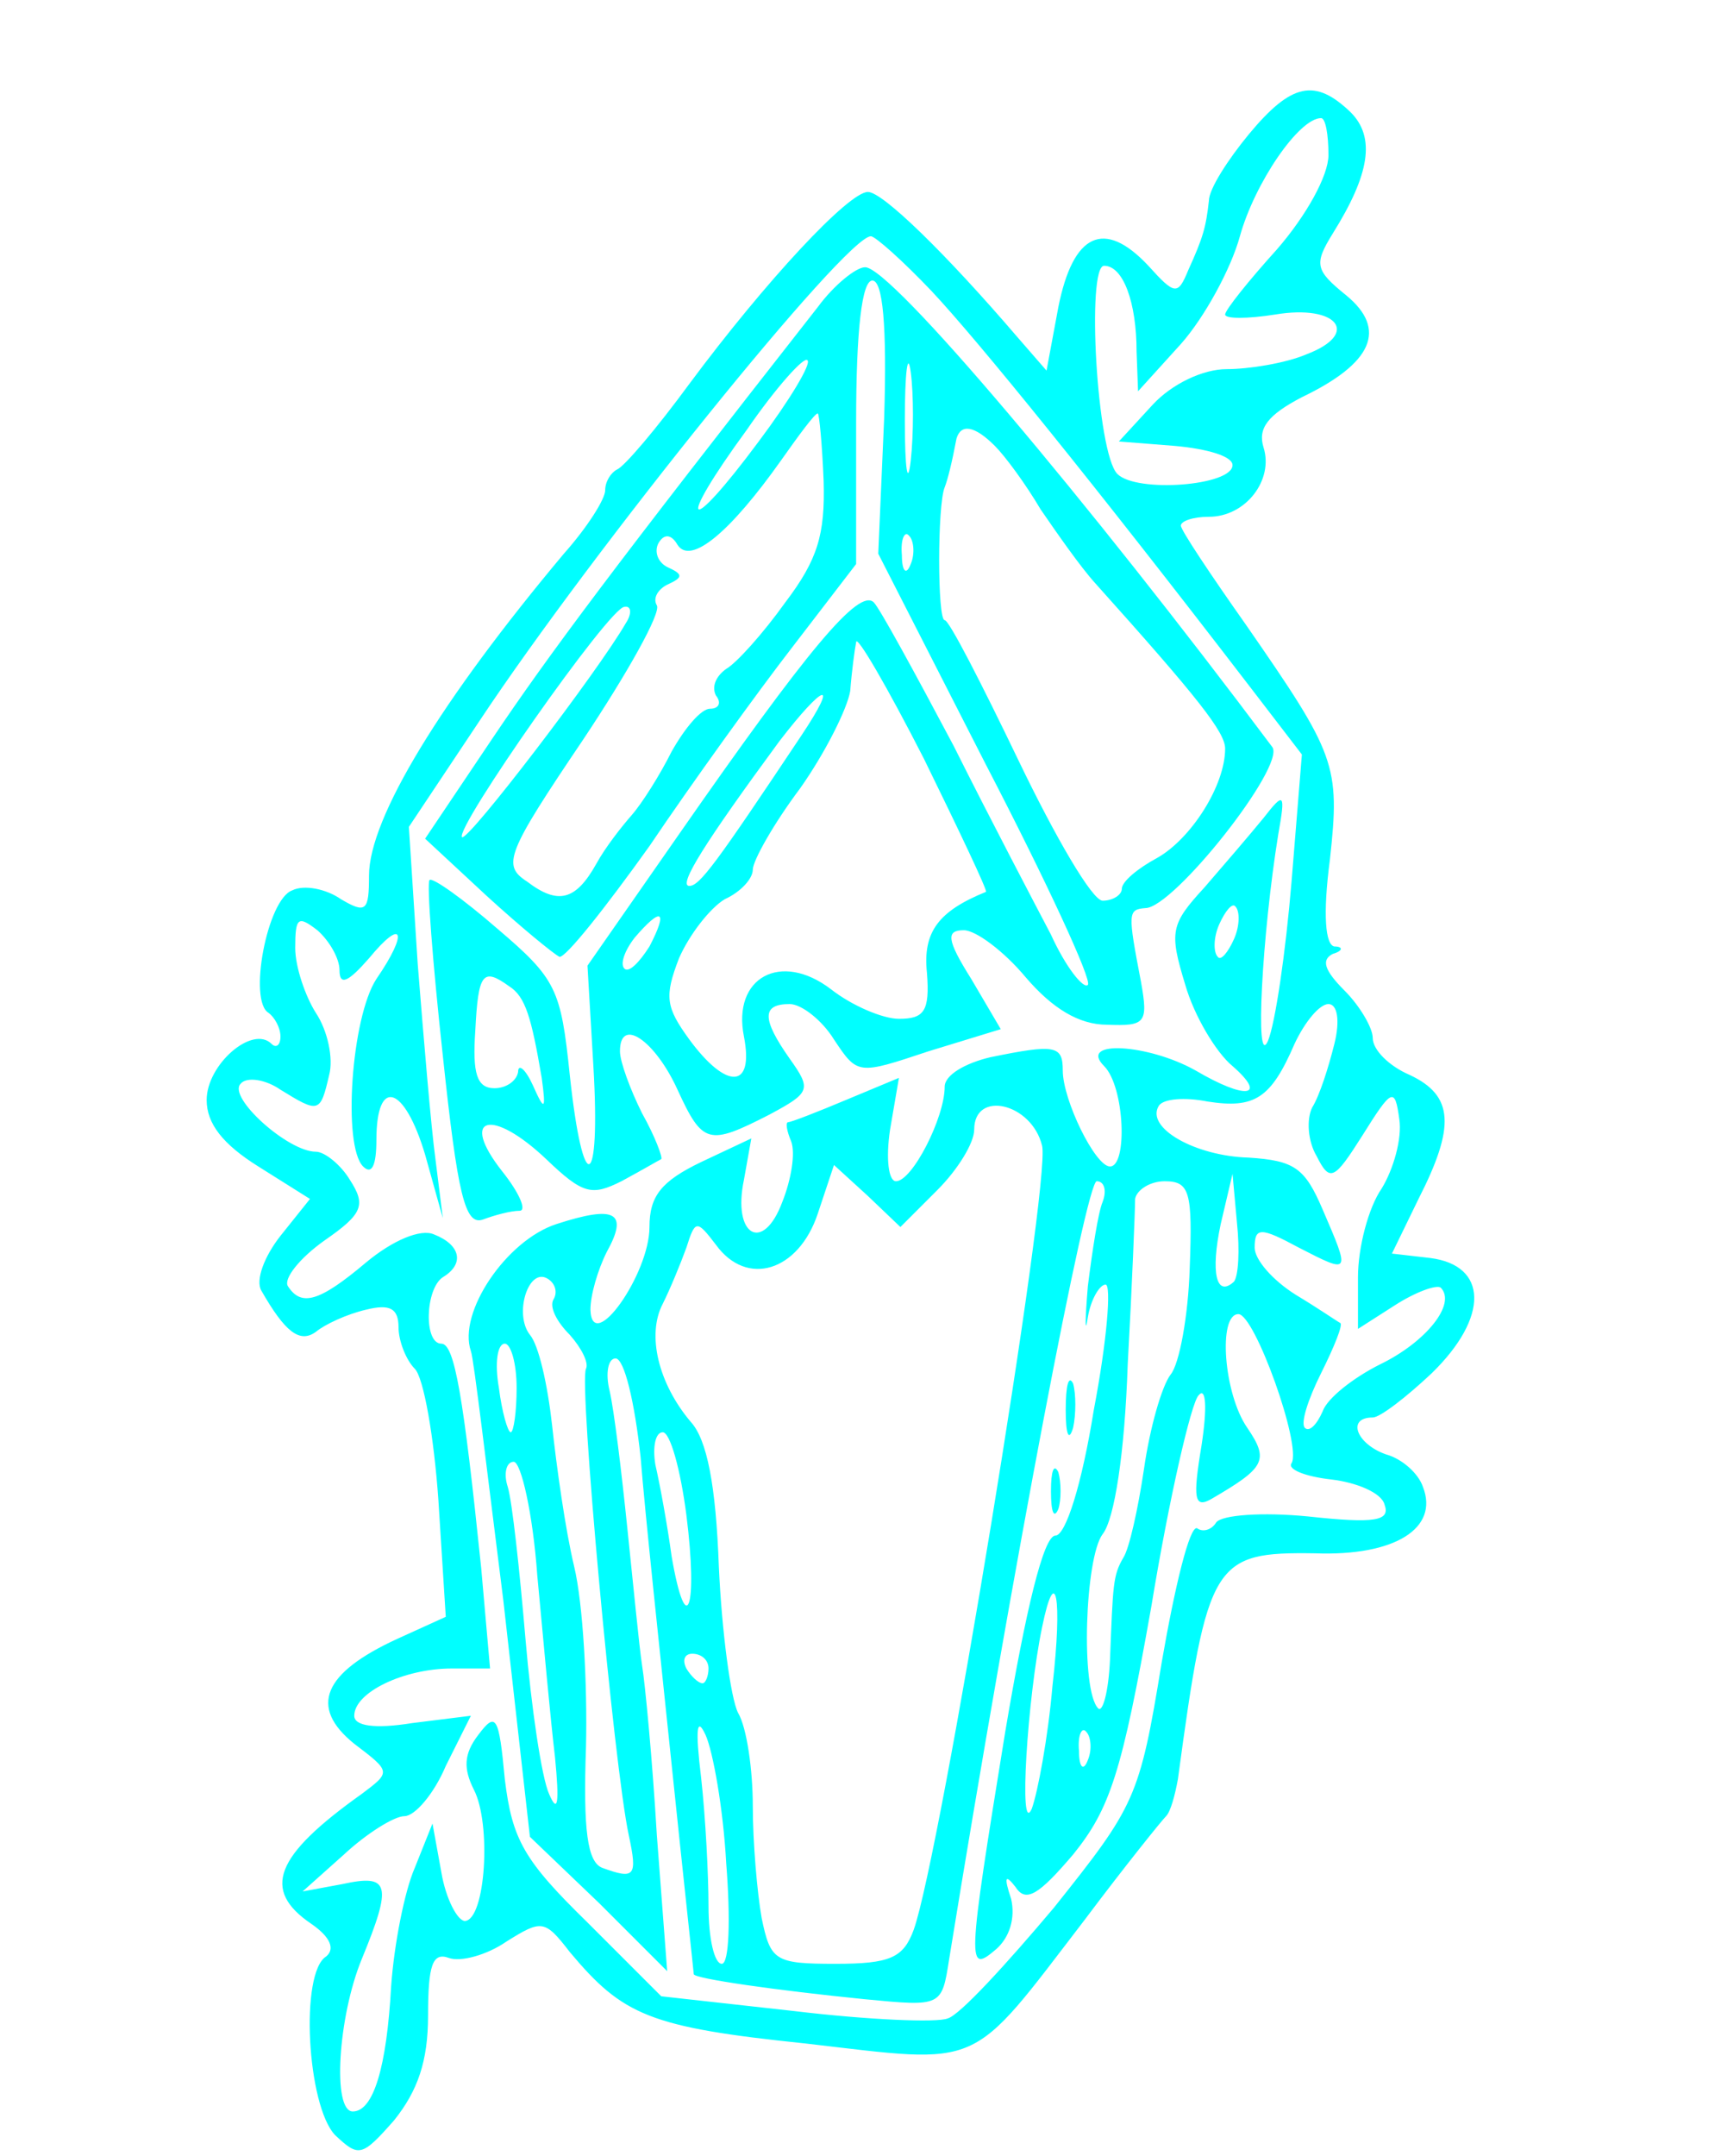 <?xml version="1.0" standalone="no"?>
<!DOCTYPE svg PUBLIC "-//W3C//DTD SVG 20010904//EN"
 "http://www.w3.org/TR/2001/REC-SVG-20010904/DTD/svg10.dtd">
<svg version="1.0" xmlns="http://www.w3.org/2000/svg"
 width="117pt" height="146pt" viewBox="0 0 117 146"
 preserveAspectRatio="xMidYMid meet">
<g transform="translate(0,146) scale(0.1,-0.1)"
fill="#00ffff" stroke="none">
<path d="M846 1369 c-14 -17 -27 -37 -27 -45 -2 -18 -4 -25 -14 -47 -7 -17 -9
-17 -27 3 -30 32 -51 22 -61 -28 l-8 -43 -20 23 c-48 56 -91 98 -101 98 -13 0
-69 -60 -121 -130 -22 -30 -44 -56 -49 -58 -4 -2 -8 -8 -8 -14 0 -6 -12 -25
-28 -43 -83 -99 -132 -179 -132 -218 0 -24 -2 -26 -19 -16 -10 7 -25 10 -33 6
-17 -6 -30 -75 -16 -83 4 -3 8 -10 8 -16 0 -6 -3 -8 -6 -5 -13 13 -44 -14 -44
-38 0 -16 11 -30 35 -45 l35 -22 -20 -25 c-11 -14 -17 -30 -13 -37 16 -28 26
-36 37 -28 6 5 21 12 34 15 16 4 22 1 22 -12 0 -9 5 -22 11 -28 6 -6 13 -46
16 -89 l5 -79 -33 -15 c-50 -23 -60 -46 -29 -71 25 -19 25 -19 5 -34 -59 -42
-68 -65 -34 -88 13 -9 16 -17 10 -22 -18 -11 -13 -101 6 -121 16 -15 18 -15
40 10 16 20 23 40 23 71 0 34 3 43 14 39 8 -3 26 2 39 11 24 15 26 15 43 -7
36 -43 54 -51 160 -62 121 -14 110 -19 189 84 27 36 52 67 55 70 3 3 6 14 8
25 20 148 24 154 93 153 54 -2 84 17 73 45 -3 9 -14 19 -25 22 -20 7 -27 25
-9 25 5 0 23 14 40 30 39 38 38 73 -1 78 l-26 3 18 37 c25 49 24 70 -6 84 -14
6 -25 17 -25 25 0 7 -9 22 -19 32 -14 14 -16 21 -8 25 7 2 7 5 1 5 -6 1 -8 21
-3 59 7 64 4 71 -57 159 -24 34 -44 64 -44 67 0 3 8 6 19 6 25 0 44 25 37 47
-4 13 3 22 26 34 48 23 58 46 30 69 -21 17 -22 21 -9 42 25 40 29 65 12 82
-24 23 -40 20 -69 -15z m54 -14 c0 -14 -15 -41 -35 -64 -19 -21 -35 -41 -35
-44 0 -3 15 -3 34 0 42 7 58 -13 21 -27 -14 -6 -39 -10 -54 -10 -16 0 -37 -10
-50 -24 l-23 -25 38 -3 c22 -2 39 -7 39 -13 0 -14 -65 -19 -78 -6 -14 14 -21
141 -9 141 13 0 22 -25 22 -58 l1 -27 29 32 c16 18 34 51 40 73 10 36 40 80
55 80 3 0 5 -11 5 -25z m-269 -92 c31 -33 109 -129 218 -271 l33 -43 -7 -86
c-4 -48 -11 -96 -16 -108 -9 -20 -4 72 7 140 5 28 4 29 -10 11 -9 -11 -27 -32
-40 -47 -23 -25 -24 -30 -13 -66 6 -21 21 -46 32 -55 24 -21 9 -23 -25 -3 -32
18 -80 21 -62 3 14 -14 16 -68 4 -68 -10 0 -32 45 -32 65 0 17 -5 18 -49 9
-17 -4 -31 -12 -31 -20 0 -21 -22 -64 -33 -64 -5 0 -7 15 -4 35 l6 35 -36 -15
c-19 -8 -37 -15 -39 -15 -2 0 -1 -6 2 -13 3 -8 0 -26 -6 -41 -13 -35 -34 -23
-26 15 l5 28 -34 -16 c-27 -13 -35 -23 -35 -44 0 -32 -39 -87 -40 -56 0 10 5
27 11 39 15 27 6 32 -34 19 -34 -11 -67 -60 -58 -86 2 -5 11 -82 22 -169 l18
-160 47 -45 46 -46 -7 92 c-3 51 -8 103 -10 115 -2 13 -6 55 -10 93 -4 39 -9
80 -12 93 -3 12 -1 22 4 22 6 0 13 -30 17 -67 3 -38 13 -131 21 -208 8 -77 15
-141 15 -142 0 -3 56 -11 116 -17 52 -5 52 -5 57 27 44 271 93 527 100 527 5
0 7 -6 4 -14 -3 -7 -7 -33 -10 -57 -2 -24 -2 -34 0 -21 2 12 8 22 12 22 4 0 1
-38 -8 -85 -8 -50 -19 -85 -26 -85 -8 0 -20 -50 -34 -133 -26 -160 -26 -164
-6 -147 9 8 13 21 10 34 -5 15 -4 17 3 8 7 -11 16 -5 39 22 25 31 33 55 53
168 12 73 27 138 32 143 5 6 6 -8 2 -34 -6 -36 -5 -43 7 -36 36 21 39 26 24
48 -16 23 -20 77 -6 77 11 0 43 -89 36 -101 -3 -4 9 -9 27 -11 17 -2 34 -9 36
-17 4 -11 -6 -13 -52 -8 -31 3 -58 1 -62 -4 -3 -5 -9 -7 -13 -4 -5 2 -15 -39
-24 -91 -15 -92 -18 -97 -73 -166 -32 -38 -64 -73 -72 -75 -7 -3 -54 -1 -104
5 l-90 10 -50 50 c-43 42 -51 56 -56 97 -4 43 -6 46 -18 30 -10 -13 -10 -23
-3 -37 12 -23 8 -88 -6 -89 -5 0 -13 15 -16 33 l-6 33 -12 -30 c-7 -16 -14
-52 -16 -80 -3 -55 -12 -85 -26 -85 -14 0 -10 64 6 103 21 51 19 58 -13 51
l-27 -5 28 25 c15 14 34 26 41 26 7 0 20 15 28 34 l17 34 -40 -5 c-25 -4 -39
-2 -39 5 0 16 34 32 66 32 l26 0 -6 68 c-12 116 -18 152 -27 152 -12 0 -11 37
1 45 15 9 12 22 -6 29 -9 4 -28 -4 -46 -19 -32 -27 -44 -30 -53 -16 -3 5 8 19
25 31 26 18 28 24 17 41 -6 10 -17 19 -23 19 -19 0 -60 37 -51 46 4 5 17 3 27
-4 26 -16 27 -16 33 10 3 11 -1 30 -9 42 -7 11 -14 31 -14 44 0 21 2 22 15 12
8 -7 15 -19 15 -27 0 -11 6 -8 20 8 23 28 27 18 5 -14 -17 -26 -23 -113 -9
-127 6 -6 9 1 9 18 0 43 19 37 33 -10 l12 -43 -5 40 c-3 22 -8 82 -12 132 l-6
93 48 72 c77 116 248 328 265 328 3 0 22 -17 41 -37z m205 -439 c-4 -9 -9 -15
-11 -12 -3 3 -3 13 1 22 4 9 9 15 11 12 3 -3 3 -13 -1 -22z m68 -71 c-4 -16
-10 -35 -15 -43 -4 -8 -3 -23 3 -33 9 -18 12 -16 31 14 20 32 22 33 25 11 2
-13 -4 -34 -12 -47 -9 -13 -16 -40 -16 -60 l0 -35 25 16 c14 9 28 14 31 12 11
-11 -10 -37 -41 -52 -18 -9 -36 -23 -39 -32 -4 -9 -9 -14 -12 -11 -3 3 2 19
11 37 9 18 15 33 13 34 -2 1 -15 10 -30 19 -16 10 -28 24 -28 32 0 14 4 14 30
0 35 -18 35 -18 16 26 -12 28 -19 33 -50 35 -36 1 -70 20 -61 35 3 5 18 6 33
3 32 -5 43 2 59 39 7 15 17 27 23 27 6 0 8 -11 4 -27z m-198 -69 c6 -25 -69
-481 -87 -531 -7 -19 -16 -23 -53 -23 -41 0 -44 2 -50 31 -3 17 -6 51 -6 76 0
24 -4 53 -10 63 -5 10 -11 55 -13 99 -2 55 -8 86 -19 98 -22 26 -30 59 -19 80
5 10 12 27 16 38 6 19 7 19 20 2 21 -29 56 -18 69 21 l11 33 23 -21 22 -21 25
25 c14 14 25 32 25 41 0 27 39 18 46 -11z m100 -83 c-1 -32 -7 -65 -13 -72 -6
-8 -14 -36 -18 -64 -4 -27 -10 -54 -14 -60 -7 -12 -7 -18 -9 -69 -1 -22 -5
-36 -8 -33 -12 12 -9 102 3 118 8 10 15 55 17 115 3 54 5 105 5 112 1 6 10 12
20 12 17 0 19 -7 17 -59z m30 -9 c-12 -11 -16 6 -9 39 l8 34 3 -33 c2 -19 1
-36 -2 -40z m-461 -12 c-3 -5 2 -15 11 -24 8 -9 13 -19 11 -23 -5 -9 19 -270
29 -316 6 -28 4 -30 -18 -22 -10 4 -13 25 -11 82 1 42 -2 97 -8 122 -6 25 -12
68 -15 96 -3 27 -9 54 -15 61 -11 14 -1 46 12 38 5 -3 7 -9 4 -14z m-25 -60
c0 -16 -2 -30 -4 -30 -2 0 -6 14 -8 30 -3 17 -1 30 4 30 4 0 8 -13 8 -30z
m115 -86 c8 -63 0 -86 -10 -28 -3 22 -8 49 -11 62 -2 12 0 22 5 22 5 0 12 -25
16 -56z m-101 -41 c4 -43 9 -98 12 -123 3 -31 2 -39 -4 -25 -5 11 -12 58 -16
105 -4 47 -9 93 -12 103 -3 9 -1 17 4 17 5 0 13 -35 16 -77z m349 -75 c-3 -35
-10 -72 -14 -83 -9 -20 -3 75 7 123 9 44 14 21 7 -40z m-233 12 c0 -5 -2 -10
-4 -10 -3 0 -8 5 -11 10 -3 6 -1 10 4 10 6 0 11 -4 11 -10z m12 -132 c3 -38 2
-68 -3 -68 -5 0 -9 17 -9 39 0 21 -2 60 -5 87 -4 33 -3 42 3 29 5 -11 12 -50
14 -87z m245 70 c-3 -8 -6 -5 -6 6 -1 11 2 17 5 13 3 -3 4 -12 1 -19z"/>
<path d="M554 1252 c-138 -176 -182 -235 -221 -293 l-45 -67 42 -39 c23 -21
45 -39 49 -41 4 -1 31 33 61 75 29 43 73 104 97 135 l43 56 0 96 c0 63 4 96
11 96 7 0 10 -30 8 -93 l-4 -92 73 -143 c41 -79 72 -146 69 -149 -3 -3 -15 12
-25 34 -11 21 -41 78 -66 128 -26 49 -50 93 -54 97 -10 10 -45 -32 -132 -157
l-62 -89 4 -68 c5 -85 -7 -90 -16 -6 -6 58 -9 65 -49 99 -23 20 -44 35 -46 33
-2 -2 2 -55 9 -119 10 -94 15 -115 27 -111 8 3 19 6 25 6 5 0 0 12 -12 27 -29
37 -7 43 30 8 25 -24 31 -25 51 -15 13 7 25 14 27 15 1 1 -4 15 -13 31 -8 16
-15 35 -15 42 0 24 24 7 39 -26 17 -37 21 -38 62 -17 28 15 29 17 14 38 -19
27 -19 37 0 37 8 0 22 -11 30 -24 16 -24 16 -24 64 -8 l49 15 -20 34 c-17 27
-17 33 -5 33 8 0 27 -14 42 -32 18 -21 36 -32 55 -32 26 -1 28 1 23 29 -9 47
-9 49 3 50 19 0 95 96 86 109 -125 167 -259 326 -276 325 -6 0 -21 -12 -32
-27z m63 -104 c-2 -18 -4 -6 -4 27 0 33 2 48 4 33 2 -15 2 -42 0 -60z m-103
13 c-49 -66 -57 -59 -8 8 20 29 39 50 41 47 3 -2 -12 -27 -33 -55z m44 -27 c1
-36 -4 -53 -26 -82 -15 -21 -33 -41 -40 -45 -7 -5 -10 -12 -7 -18 4 -5 2 -9
-4 -9 -6 0 -17 -13 -26 -29 -8 -16 -20 -35 -27 -43 -7 -8 -18 -22 -24 -33 -14
-25 -26 -28 -47 -12 -17 11 -14 19 38 96 30 45 53 86 50 91 -3 5 1 11 7 14 11
5 11 7 0 12 -6 3 -9 10 -6 16 4 7 9 6 13 -1 9 -14 36 9 70 57 12 17 23 32 25
32 1 0 3 -21 4 -46z m116 24 c7 -7 21 -26 31 -43 11 -16 27 -39 37 -50 70 -78
88 -101 88 -112 0 -25 -23 -61 -46 -74 -13 -7 -24 -16 -24 -21 0 -4 -6 -8 -13
-8 -7 0 -32 43 -57 95 -25 52 -47 95 -50 95 -5 0 -5 78 0 90 2 5 5 17 8 33 3
10 12 9 26 -5z m-57 -80 c-3 -8 -6 -5 -6 6 -1 11 2 17 5 13 3 -3 4 -12 1 -19z
m-193 -40 c-19 -33 -107 -148 -111 -145 -5 6 100 156 110 156 5 1 5 -5 1 -11z
m244 -182 c-32 -13 -43 -27 -40 -55 2 -26 -2 -31 -19 -31 -11 0 -32 9 -46 20
-34 26 -67 8 -59 -32 7 -36 -12 -36 -37 -2 -16 22 -17 29 -7 55 7 16 21 34 31
40 11 5 19 14 19 20 0 6 14 31 32 55 17 24 32 54 34 66 1 13 3 28 4 33 0 6 21
-30 46 -79 24 -49 43 -89 42 -90z m-125 106 c-58 -87 -69 -102 -76 -102 -8 0
11 30 61 98 30 39 41 43 15 4z m-103 -143 c-7 -11 -14 -18 -17 -15 -3 3 0 12
7 21 18 21 23 19 10 -6z m-95 -27 c11 -7 15 -21 22 -62 3 -22 2 -23 -6 -5 -5
11 -10 15 -10 9 -1 -6 -8 -11 -16 -11 -12 0 -15 10 -13 39 2 39 5 43 23 30z"/>
<path d="M722 505 c0 -16 2 -22 5 -12 2 9 2 23 0 30 -3 6 -5 -1 -5 -18z"/>
<path d="M712 450 c0 -14 2 -19 5 -12 2 6 2 18 0 25 -3 6 -5 1 -5 -13z"/>
</g>
</svg>
